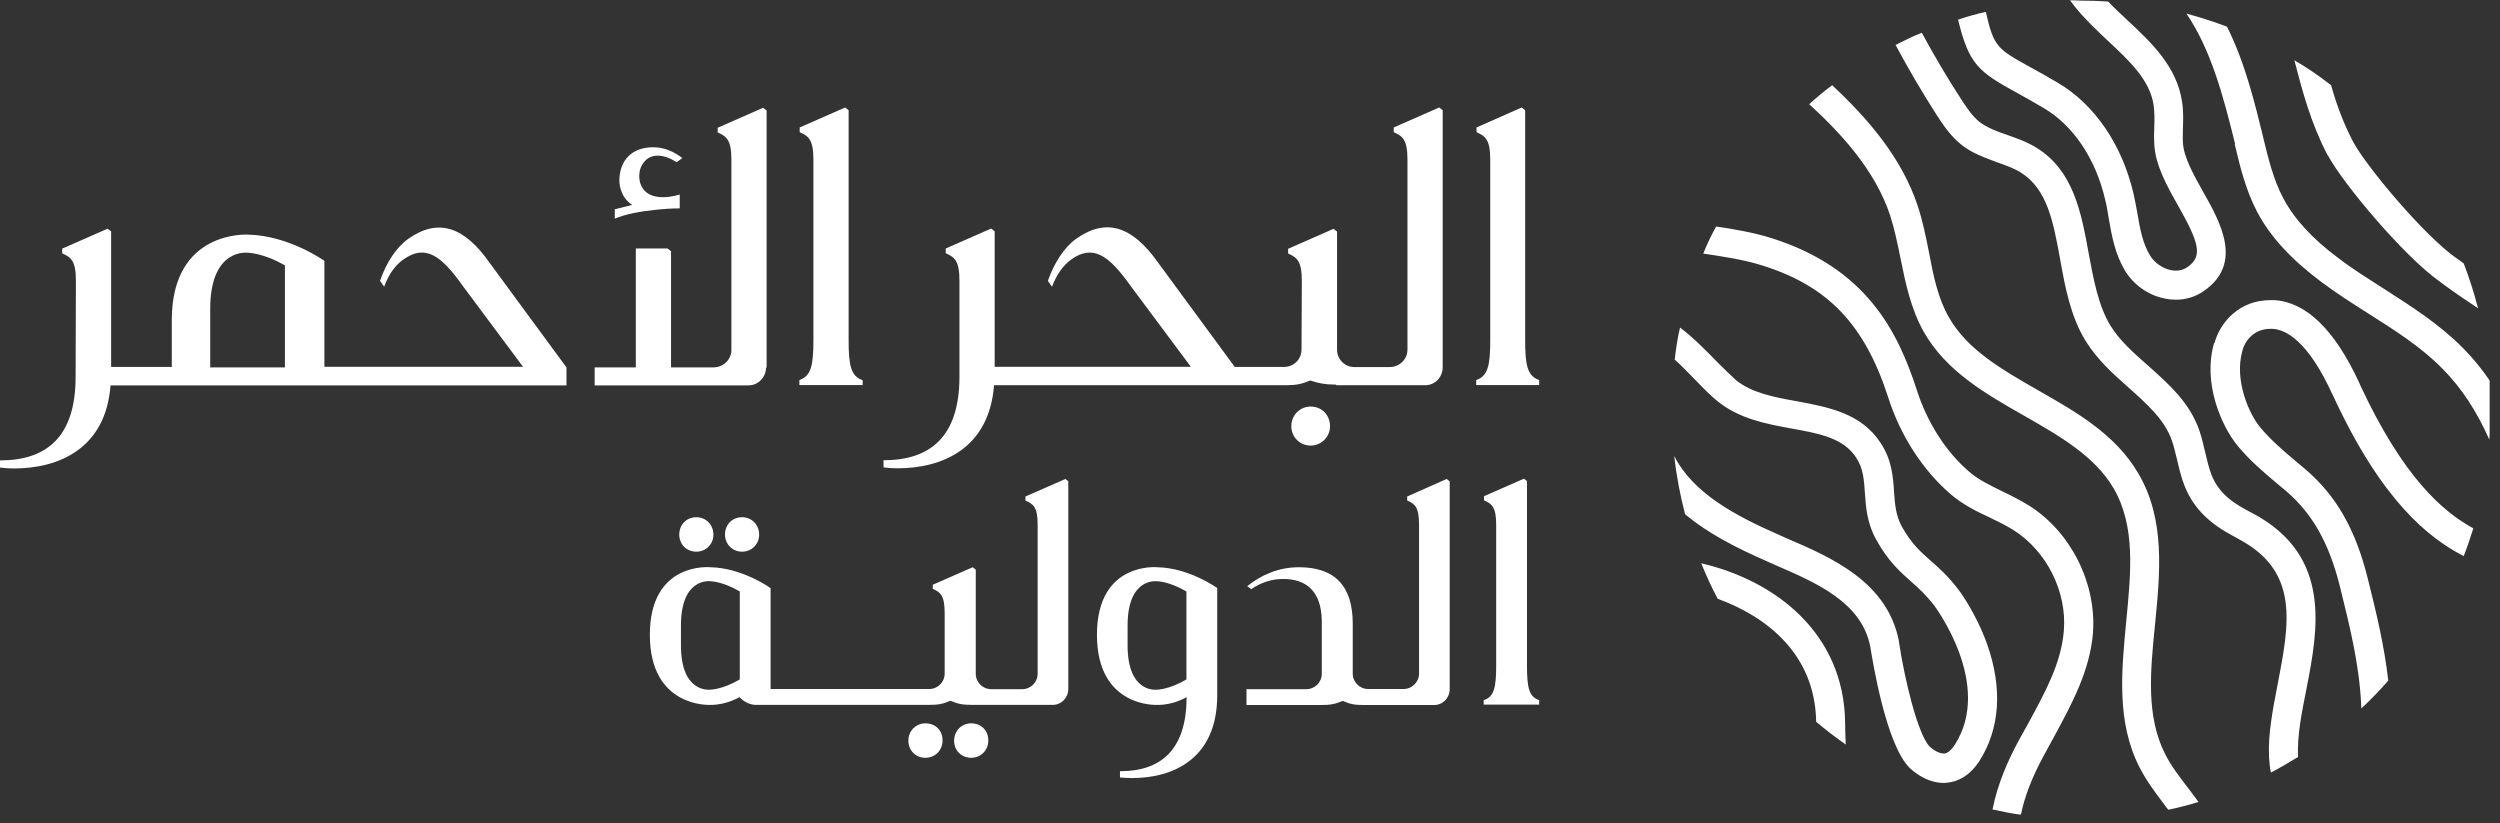 <svg width="164" height="54" viewBox="0 0 164 54" fill="none" xmlns="http://www.w3.org/2000/svg">
<rect x="0" y="0" width="164" height="54" fill="#333333" stroke="none"/>
<g id="Layer_1k" clip-path="url(#clip0_729_5701)">
<g id="Group">
<g id="Group_2">
<path id="Vector" d="M50.25 24.1C50.25 24.75 49.74 25.28 49.1 25.28H39.01V24.1H41.71V16.3H43.79L44.02 16.48V24.1H46.8C47.45 24.1 47.98 23.59 47.98 22.95V10.49C47.98 9.16 47.65 8.94 47.08 8.69V8.38L50.06 7.07L50.29 7.25V24.12H50.25V24.1Z" fill="white"/>
<path id="Vector_2" d="M100.05 22.341V7.231L99.82 7.051L96.86 8.361V8.671C97.43 8.931 97.76 9.141 97.76 10.471V22.321C97.76 23.991 97.6 24.671 96.84 24.931V25.261H100.97V24.931C100.21 24.671 100.05 23.991 100.05 22.321V22.341Z" fill="white"/>
<path id="Vector_3" d="M87.25 27.96C87.25 27.24 86.72 26.67 85.98 26.67C85.27 26.67 84.71 27.24 84.71 27.96C84.71 28.68 85.28 29.23 85.98 29.23C86.68 29.23 87.25 28.66 87.25 27.96Z" fill="white"/>
<path id="Vector_4" d="M44.59 13.68V12.76C44.59 12.76 42.47 13.48 42 12.01C42 12.01 41.71 11.15 42.35 10.52C42.78 10.09 43.53 10.09 44.39 10.64L44.76 10.37C44.21 9.94 43.57 9.66 42.84 9.66C41.47 9.66 40.63 10.5 40.63 11.87C40.63 11.87 40.61 12.89 41.47 13.44L40.33 13.73V14.34C41.04 14.05 41.96 13.87 42.95 13.77C43.5 13.71 44.03 13.67 44.58 13.67L44.59 13.68Z" fill="white"/>
<path id="Vector_5" d="M87.65 25.271H93.49C94.14 25.271 94.64 24.741 94.64 24.091V7.231L94.41 7.051L91.43 8.361V8.671C92 8.931 92.33 9.141 92.33 10.471V22.931C92.33 23.581 91.8 24.081 91.15 24.081H88.86C88.21 24.081 87.71 23.571 87.71 22.931V15.191L87.48 15.011L84.5 16.321V16.631C85.07 16.891 85.4 17.101 85.4 18.431L85.38 22.921C85.38 23.571 84.87 24.071 84.23 24.071H81L75.93 17.171C74.29 14.881 72.6 14.251 70.6 15.661C69.78 16.251 69.15 17.271 68.74 18.421L69.01 18.811C69.3 18.031 69.73 17.421 70.26 17.031C71.71 15.991 72.75 16.761 74.18 18.771L78.12 24.061H65.25V15.171L65.02 14.991L62.04 16.301V16.611C62.61 16.871 62.94 17.081 62.94 18.411V24.721C62.94 28.701 60.96 30.191 57.98 30.191H57.96V30.661C58.25 30.701 58.55 30.721 58.86 30.721C61.84 30.721 64.89 29.411 65.21 25.271H84.31C85.07 25.271 85.39 25.191 85.95 24.961C86.58 25.161 86.89 25.221 87.65 25.231V25.271Z" fill="white"/>
<path id="Vector_6" d="M56.59 24.941C55.83 24.681 55.67 24.001 55.67 22.331V7.231L55.44 7.051L52.46 8.361V8.671C53.03 8.931 53.36 9.141 53.36 10.471V22.321C53.36 23.991 53.2 24.671 52.44 24.931V25.261H56.59V24.931V24.941Z" fill="white"/>
<path id="Vector_7" d="M32.09 17.201L37.16 24.102V25.282H7.25C6.94 29.412 3.88 30.732 0.9 30.732C0.59 30.732 0.29 30.712 0 30.672V30.201H0.02C3 30.201 4.96 28.712 4.96 24.732L4.98 18.422C4.98 17.091 4.65 16.872 4.08 16.622V16.311L7.06 15.002L7.29 15.181V24.072H11.27V20.991C11.27 15.052 16.28 15.392 16.28 15.392C18.96 15.451 21.28 17.111 21.28 17.111V24.061H34.31L30.37 18.771C28.94 16.752 27.9 15.992 26.45 17.032C25.92 17.401 25.49 18.012 25.2 18.811L24.93 18.422C25.34 17.241 25.97 16.252 26.79 15.662C28.77 14.271 30.47 14.902 32.1 17.212L32.09 17.201ZM18.71 17.422C17.26 16.581 16.26 16.581 16.26 16.581C16.26 16.581 13.79 16.232 13.79 20.262V24.102H18.69V17.422H18.71Z" fill="white"/>
</g>
<g id="Group_3">
<path id="Vector_8" d="M100.17 43.65V31.56L99.97 31.4L97.35 32.55V32.82C97.84 33.04 98.15 33.23 98.15 34.41V43.64C98.15 45.11 98.01 45.72 97.33 45.93V46.22H100.97V45.93C100.3 45.71 100.17 45.11 100.17 43.64V43.65Z" fill="white"/>
<path id="Vector_9" d="M60.71 47.451C60.08 47.451 59.59 47.941 59.59 48.591C59.59 49.241 60.08 49.711 60.71 49.711C61.34 49.711 61.83 49.221 61.83 48.591C61.85 47.941 61.38 47.451 60.71 47.451Z" fill="white"/>
<path id="Vector_10" d="M79.85 38.581V45.611C79.85 49.741 77.01 51.041 74.25 51.041C73.98 51.041 73.72 51.021 73.47 51.001V50.591H73.49C76.1 50.591 77.84 49.241 77.84 45.731C77.84 45.731 76.98 46.261 75.92 46.241C75.92 46.241 71.96 46.461 71.96 41.641C71.96 36.821 75.92 37.211 75.92 37.211C78.02 37.251 79.86 38.581 79.86 38.581H79.85ZM77.83 38.801C76.69 38.131 75.91 38.131 75.91 38.131C75.91 38.131 73.97 37.841 73.97 41.031V42.341C73.97 45.531 75.91 45.241 75.91 45.241C75.91 45.241 76.69 45.241 77.83 44.571V38.791V38.801Z" fill="white"/>
<path id="Vector_11" d="M69.88 31.41L70.08 31.57V45.2C70.08 45.77 69.63 46.24 69.06 46.24H63.79C63.12 46.24 62.85 46.18 62.34 45.97C61.83 46.19 61.56 46.24 60.89 46.24H49.59C48.94 46.24 48.51 45.73 48.51 45.73C48.51 45.73 47.65 46.26 46.59 46.24C46.59 46.24 42.63 46.46 42.63 41.64C42.63 36.82 46.59 37.21 46.59 37.21C48.71 37.25 50.55 38.58 50.55 38.58V45.2H60.95C61.52 45.2 61.97 44.75 61.97 44.18V40.22C61.97 39.04 61.68 38.85 61.19 38.63V38.36L63.81 37.21L64.01 37.37V44.19C64.01 44.76 64.46 45.21 65.03 45.21H67.05C67.62 45.21 68.07 44.76 68.07 44.19V34.43C68.07 33.25 67.78 33.06 67.27 32.84V32.57L69.89 31.42L69.88 31.41ZM48.53 38.8C47.39 38.13 46.61 38.13 46.61 38.13C46.61 38.13 44.67 37.84 44.67 41.03V42.34C44.67 45.53 46.61 45.24 46.61 45.24C46.61 45.24 47.39 45.24 48.53 44.57V38.79V38.8Z" fill="white"/>
<path id="Vector_12" d="M92.31 32.56V32.83C92.8 33.05 93.09 33.24 93.09 34.42V44.18C93.09 44.75 92.62 45.2 92.07 45.2H89.76C89.19 45.2 88.74 44.75 88.74 44.18V40.91C88.74 38.48 87.6 37.21 85.21 37.21C83.92 37.21 82.78 37.68 81.82 38.45L82.08 38.65C82.77 38.18 83.47 37.98 84.18 37.98C85.65 37.98 86.67 38.74 86.71 40.7V44.19C86.71 44.76 86.26 45.21 85.69 45.21H81.77V46.25H86.63C87.3 46.25 87.57 46.19 88.08 45.98C88.59 46.2 88.86 46.25 89.53 46.25H94.08C94.65 46.25 95.1 45.78 95.1 45.21V31.58L94.9 31.42L92.31 32.57V32.56Z" fill="white"/>
<path id="Vector_13" d="M63.71 47.451C63.08 47.451 62.59 47.941 62.59 48.591C62.59 49.241 63.08 49.711 63.71 49.711C64.34 49.711 64.83 49.221 64.83 48.591C64.85 47.941 64.38 47.451 63.71 47.451Z" fill="white"/>
<path id="Vector_14" d="M45.68 36.19C46.31 36.19 46.8 35.7 46.8 35.07C46.8 34.44 46.33 33.93 45.68 33.93C45.03 33.93 44.56 34.42 44.56 35.07C44.56 35.72 45.05 36.19 45.68 36.19Z" fill="white"/>
<path id="Vector_15" d="M47.56 35.07C47.56 35.7 48.05 36.19 48.68 36.19C49.31 36.19 49.8 35.7 49.8 35.07C49.8 34.44 49.33 33.93 48.68 33.93C48.03 33.93 47.56 34.42 47.56 35.07Z" fill="white"/>
</g>
</g>
<path id="SVGID" d="M112.68 39.28C115.82 40.42 119.07 42.86 119.14 47.35C119.77 47.88 120.41 48.37 121.08 48.84C121.06 48.35 121.04 47.88 121.04 47.39C120.96 41.57 116.52 38.1 111.6 36.95C111.93 37.77 112.29 38.54 112.68 39.28ZM109.84 23.57C110.35 24.02 110.84 24.55 111.31 25.02C111.82 25.55 112.27 26 112.66 26.31C114.07 27.46 115.81 27.8 117.52 28.11C119.36 28.44 120.95 28.74 121.77 30.03C122.24 30.74 122.28 31.5 122.34 32.36C122.4 33.28 122.48 34.34 123.09 35.42C123.87 36.83 124.66 37.52 125.38 38.16C125.89 38.61 126.36 39.04 126.89 39.73C126.93 39.79 130.79 44.92 128.22 48.88C128 49.21 127.79 49.39 127.57 49.43C127.22 49.47 126.75 49.14 126.59 48.98C125.79 48.16 124.92 44.46 124.57 42.1V42.06C123.81 38.16 120.14 36.57 117.18 35.3L116.69 35.08C113.83 33.83 111.05 32.34 109.83 29.91C109.97 31.2 110.22 32.5 110.54 33.73C112.07 35.02 113.99 35.98 115.93 36.83L116.42 37.05C119.22 38.26 122.12 39.52 122.69 42.42C122.87 43.52 123.73 48.79 125.24 50.34C125.36 50.46 126.28 51.36 127.51 51.36C127.59 51.36 127.67 51.36 127.77 51.34C128.34 51.28 129.14 50.99 129.83 49.95C131.2 47.82 131.38 45.17 130.36 42.27C129.61 40.17 128.48 38.67 128.42 38.61C127.77 37.77 127.18 37.24 126.66 36.79C125.97 36.18 125.39 35.67 124.76 34.54C124.37 33.83 124.31 33.11 124.25 32.29C124.19 31.31 124.11 30.17 123.37 29.06C122.1 27.1 119.94 26.71 117.87 26.32C116.34 26.05 114.91 25.77 113.87 24.93C113.58 24.67 113.15 24.24 112.68 23.78C111.9 22.98 111.05 22.11 110.21 21.49C110.05 22.16 109.94 22.88 109.86 23.61M145.24 22.51C144.48 25.16 145.75 28 146.81 29.27C147.61 30.23 148.51 30.99 149.4 31.74C149.6 31.9 149.79 32.07 149.99 32.23C151.69 33.7 152.77 35.6 153.48 38.4C154.13 41.02 154.75 43.49 154.89 46.14C154.89 46.24 154.89 46.36 154.91 46.47C155.54 45.88 156.12 45.28 156.67 44.65C156.41 42.36 155.89 40.2 155.32 37.93C154.52 34.72 153.26 32.52 151.23 30.78C151.03 30.6 150.82 30.45 150.62 30.27C149.78 29.56 148.98 28.88 148.29 28.06C147.47 27.08 146.57 24.85 147.1 23.02V23C147.24 22.45 147.79 21.57 148.94 21.57H149.06C149.98 21.61 151.43 22.41 153.02 25.9L153.08 26.02C156.25 32.86 159.31 35.29 161.62 36.48C161.85 35.89 162.05 35.29 162.25 34.66C160.21 33.54 157.63 31.29 154.81 25.22L154.77 25.12C153.16 21.63 151.28 19.81 149.19 19.69H148.97C146.93 19.67 145.64 21.12 145.27 22.51M111.71 16.63C113.02 16.83 114.36 17.02 115.59 17.41C119.92 18.76 122.33 21.29 123.88 26.11C124.68 28.6 126.13 30.83 127.94 32.4C128.74 33.09 129.64 33.54 130.53 33.95C131.08 34.22 131.59 34.46 132.08 34.77C134.25 36.14 135.59 38.79 135.39 41.35C135.23 43.47 134.18 45.38 133.06 47.44C132.84 47.85 132.61 48.26 132.39 48.65C131.74 49.86 131.04 51.41 130.71 53.1C131.32 53.24 131.95 53.36 132.57 53.45C132.8 52.3 133.29 51 134.08 49.55C134.3 49.16 134.51 48.75 134.73 48.36C135.88 46.23 137.1 44.03 137.3 41.5C137.53 38.25 135.85 34.9 133.11 33.17C132.54 32.82 131.96 32.52 131.39 32.25C130.59 31.86 129.82 31.49 129.22 30.98C127.65 29.65 126.42 27.71 125.73 25.55C124.49 21.73 122.42 17.58 116.21 15.62C115.02 15.25 113.76 15.03 112.58 14.86C112.27 15.41 111.99 16 111.74 16.62M118.69 6.84C120.88 8.84 123.02 11.23 123.98 14.09C124.27 14.99 124.47 15.93 124.67 16.93C125 18.56 125.34 20.24 126.2 21.77C127.67 24.36 130.27 25.84 132.78 27.27C135.15 28.62 137.4 29.92 138.64 32.01C140.11 34.52 139.79 37.55 139.48 40.77C139.17 44.02 138.83 47.37 140.36 50.35C140.83 51.27 141.46 52.09 142.04 52.86C142.1 52.94 142.18 53.04 142.24 53.12C142.91 52.98 143.57 52.81 144.22 52.61C144 52.3 143.77 52 143.55 51.71C142.98 50.96 142.43 50.26 142.04 49.48C140.77 46.99 141.06 44.05 141.37 40.96C141.7 37.59 142.06 34.08 140.27 31.05C138.78 28.5 136.21 27.03 133.73 25.62C131.34 24.25 129.07 22.96 127.85 20.82C127.13 19.57 126.83 18.1 126.54 16.55C126.34 15.53 126.13 14.49 125.79 13.47C124.73 10.3 122.5 7.75 120.19 5.59C119.64 6 119.15 6.41 118.68 6.84M152.71 10.19C153.69 12.03 157.69 16.81 160.06 18.48C160.14 18.54 160.24 18.62 160.37 18.71C161.09 19.24 161.84 19.75 162.56 20.22C162.3 19.22 161.99 18.24 161.62 17.28C161.56 17.24 161.52 17.2 161.46 17.16C161.32 17.06 161.2 16.96 161.13 16.93C159.03 15.46 155.23 10.92 154.37 9.31C153.72 8.07 153.27 6.84 152.92 5.59C152.16 5 151.35 4.44 150.51 3.95C151.04 5.99 151.59 8.08 152.7 10.2M124.35 2.95C125.19 4.52 126.09 6.05 127.05 7.55C127.52 8.27 127.99 8.96 128.69 9.51C129.41 10.08 130.24 10.35 131.02 10.65C131.59 10.85 132.12 11.04 132.57 11.32C134.29 12.4 134.69 14.51 135.14 16.98C135.47 18.84 135.83 20.76 136.82 22.37C137.57 23.58 138.62 24.53 139.64 25.43C140.85 26.51 141.99 27.53 142.46 28.86C142.6 29.23 142.69 29.68 142.81 30.13C142.95 30.72 143.08 31.31 143.3 31.85C144.08 33.89 145.79 34.79 146.79 35.32L146.89 35.38C150.85 37.5 150.18 40.91 149.42 44.86C149.11 46.47 148.77 48.15 148.85 49.68C148.87 50.05 148.91 50.39 148.97 50.68C149.58 50.37 150.16 50.01 150.75 49.66V49.6C150.69 48.29 150.98 46.8 151.3 45.21C152.06 41.31 153 36.47 147.81 33.69L147.69 33.63C146.77 33.14 145.61 32.53 145.07 31.14C144.91 30.71 144.78 30.2 144.66 29.67C144.54 29.18 144.43 28.67 144.27 28.22C143.64 26.4 142.25 25.18 140.92 23.99C139.96 23.15 139.06 22.35 138.45 21.37C137.65 20.06 137.33 18.31 137.02 16.63C136.53 13.97 136.04 11.2 133.59 9.69C132.96 9.3 132.32 9.08 131.67 8.85C131 8.62 130.36 8.38 129.87 8.01C129.4 7.64 129.03 7.09 128.66 6.52C127.74 5.11 126.88 3.64 126.07 2.15C125.48 2.38 124.92 2.66 124.35 2.95ZM146.6 9.45V9.47C146.95 10.94 147.32 12.47 148.07 13.9C148.93 15.53 150.3 17.01 152.26 18.48C153.26 19.23 154.3 19.89 155.32 20.54C157.12 21.68 158.81 22.75 160.22 24.18C161.46 25.43 162.47 26.96 163.3 28.84C163.34 28.19 163.38 27.53 163.38 26.86C163.38 26.19 163.36 25.59 163.32 24.96C162.81 24.21 162.24 23.51 161.58 22.84C160.01 21.25 158.15 20.08 156.35 18.92C155.37 18.29 154.33 17.65 153.41 16.94C151.67 15.65 150.49 14.35 149.77 12.98C149.14 11.79 148.81 10.43 148.46 9V8.98C147.93 6.85 147.31 4.18 146.09 1.75C145.23 1.42 144.33 1.14 143.43 0.89C145.02 3.24 145.82 6.18 146.62 9.43M135.78 0C135.88 0.14 135.98 0.27 136.09 0.41C136.74 1.23 137.52 1.96 138.26 2.66C139.69 3.99 141.04 5.25 141.28 6.91C141.34 7.36 141.34 7.83 141.32 8.34C141.3 8.69 141.3 9.06 141.32 9.44C141.38 10.81 142.14 12.18 142.89 13.5C144.26 15.93 144.52 16.81 143.5 17.52C143.11 17.79 142.7 17.78 142.4 17.72C141.85 17.6 141.32 17.23 141.03 16.74C140.56 15.96 140.38 15 140.21 13.98C140.13 13.55 140.05 13.1 139.95 12.67C139.2 9.48 137.4 6.85 135.01 5.44C134.32 5.03 133.76 4.72 133.25 4.44C131 3.2 130.8 3.09 130.27 0.78C129.64 0.92 129.03 1.09 128.45 1.29C129.17 4.27 129.82 4.72 132.35 6.11C132.84 6.38 133.41 6.7 134.07 7.09C136.01 8.23 137.48 10.42 138.1 13.1C138.2 13.49 138.26 13.88 138.33 14.31C138.53 15.46 138.74 16.64 139.39 17.74C139.96 18.68 140.92 19.37 142 19.58C142.26 19.64 142.51 19.66 142.75 19.66C143.42 19.66 144.04 19.46 144.57 19.09C147.18 17.29 145.65 14.57 144.53 12.59C143.9 11.47 143.26 10.32 143.2 9.38C143.18 9.07 143.2 8.75 143.2 8.42C143.22 7.85 143.24 7.27 143.14 6.66C142.79 4.35 141.14 2.8 139.54 1.31C139.11 0.9 138.68 0.51 138.29 0.1C137.68 0.06 137.08 0.04 136.47 0.04C136.25 0.02 136.02 0.02 135.78 0.02" fill="white"/>
</g>
<defs>
<clipPath id="clip0_729_5701">
<rect width="163.32" height="53.43" fill="white"/>
</clipPath>
</defs>
</svg>
